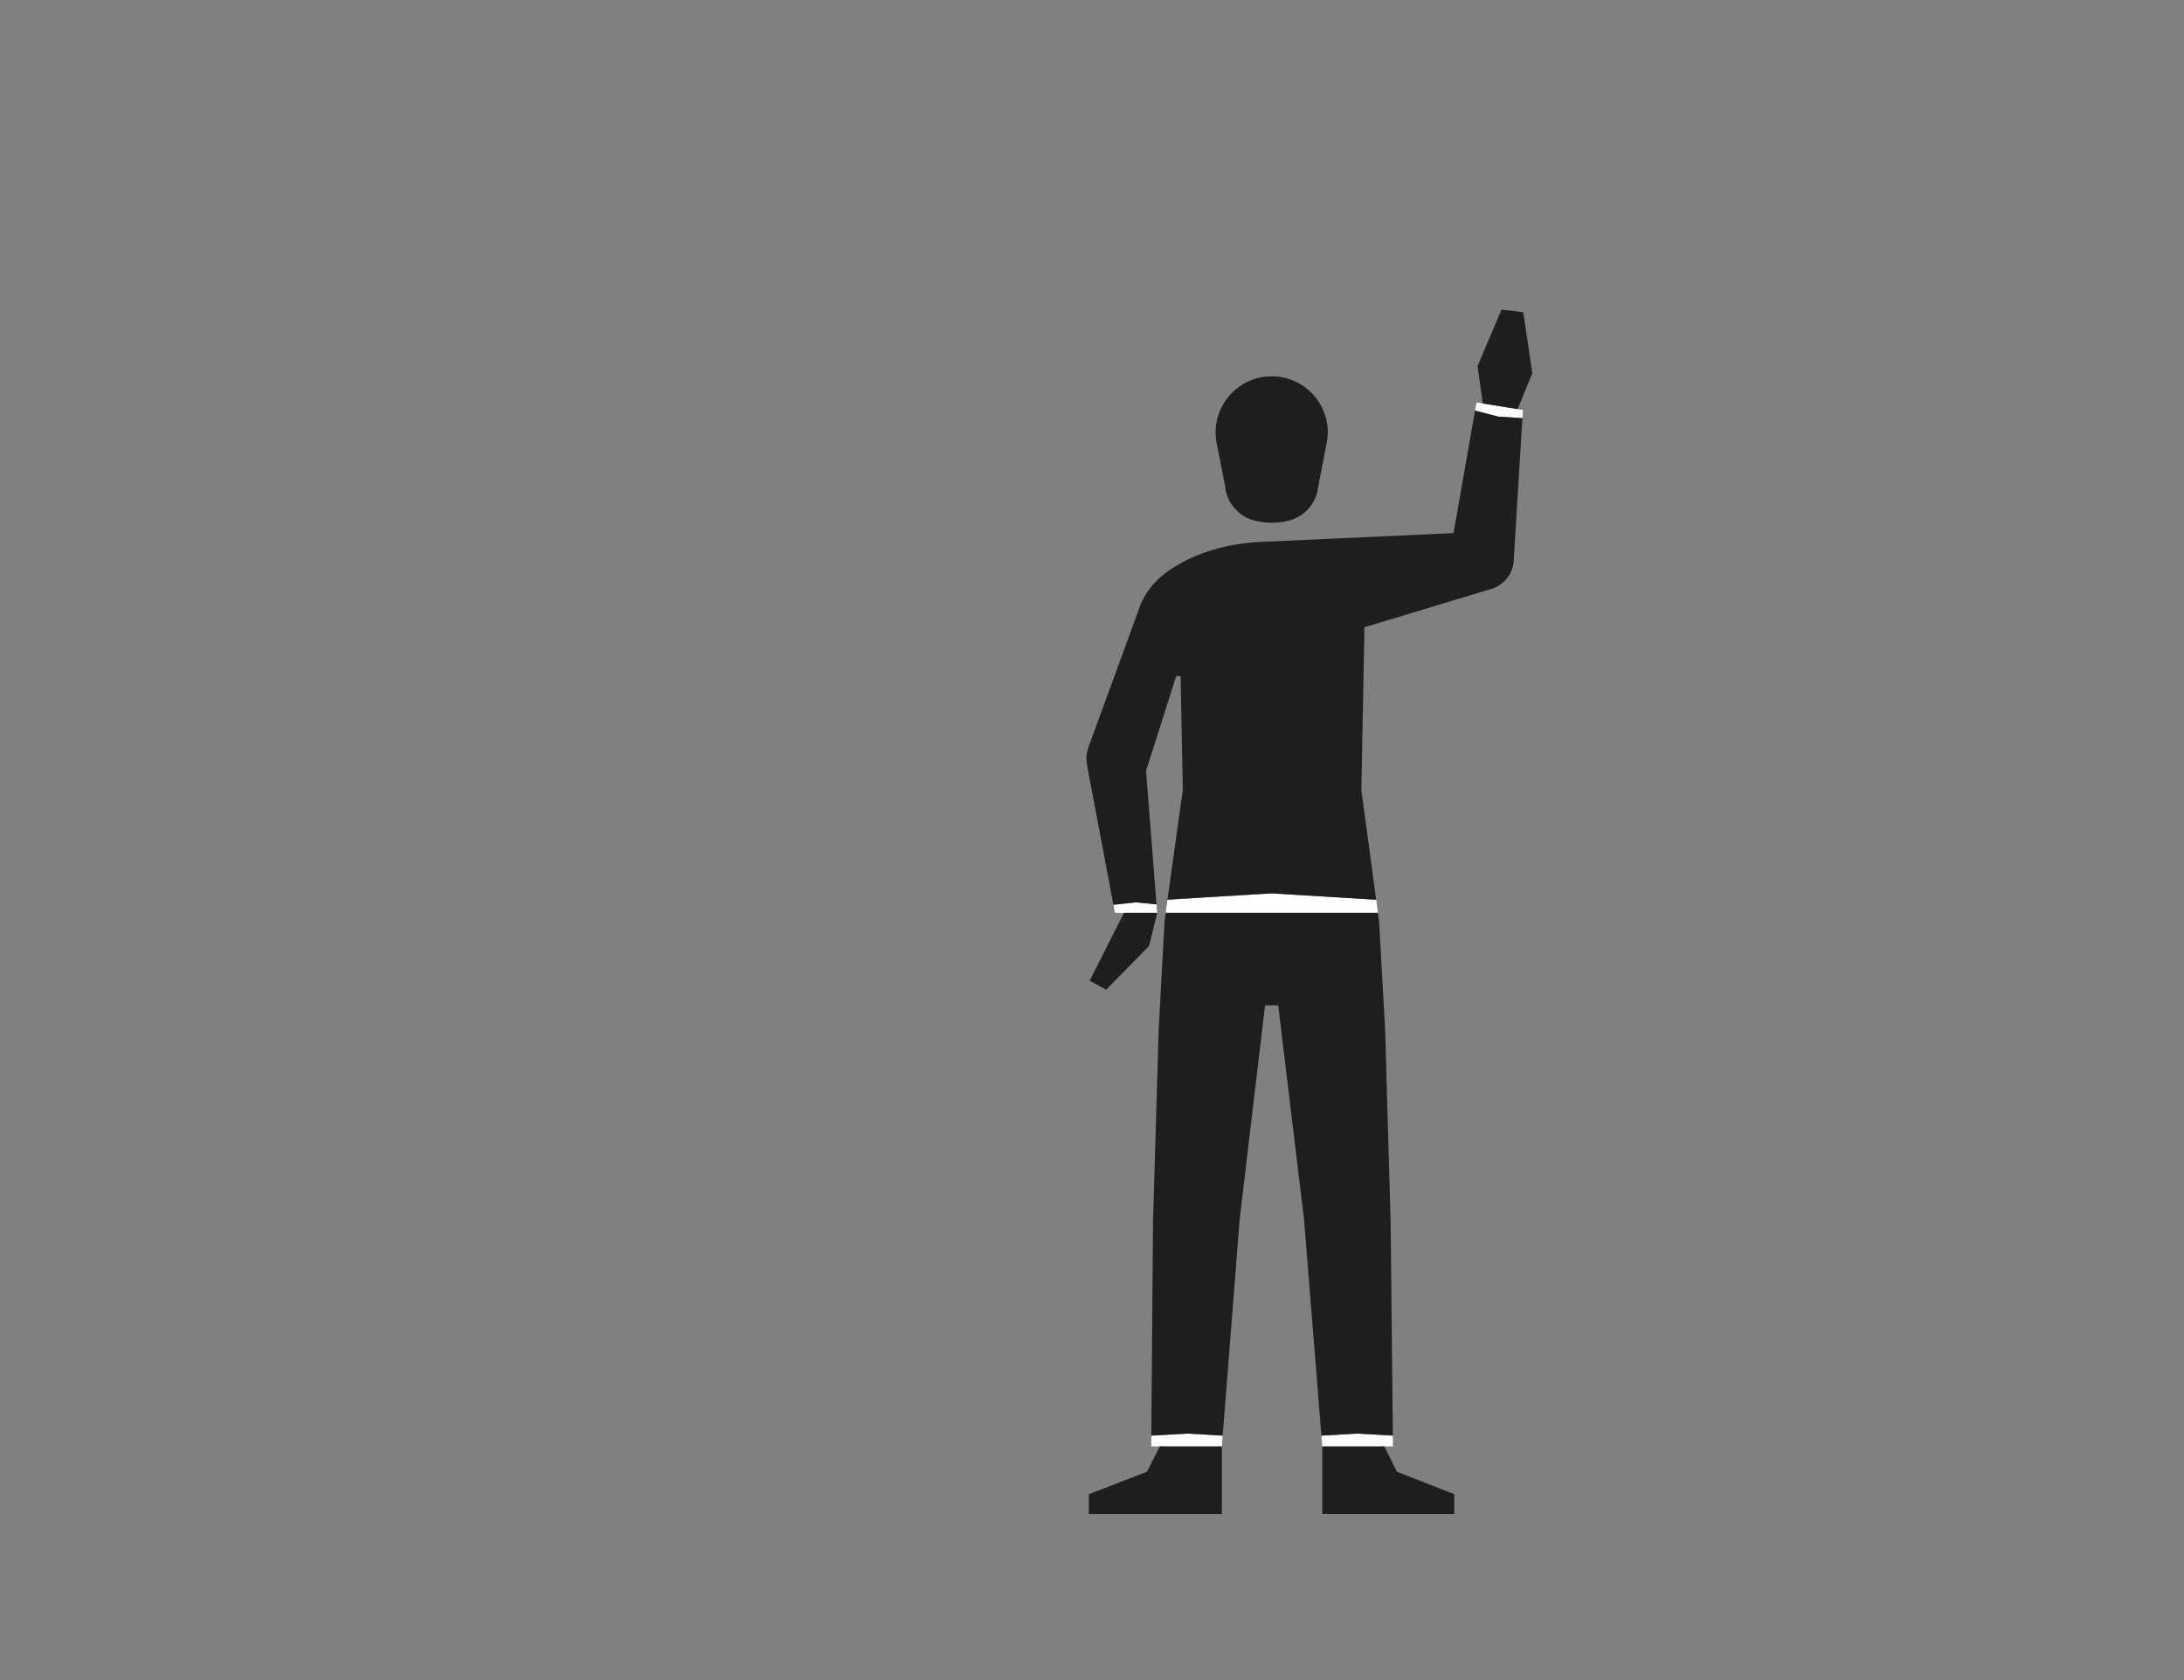 <svg id="Capa_3" data-name="Capa 3" xmlns="http://www.w3.org/2000/svg" viewBox="0 0 1300 1000"><rect x="0" y="0" width="1300" height="1000" fill="#808080" stroke="none"/><defs><style>.cls-1{fill:#fff;}.cls-2{fill:#1e1e1c;}</style></defs><title>1-subject</title><polygon class="cls-1" points="727.79 854.5 727.28 860.92 727.28 860.95 727.27 860.95 692.68 860.93 690.37 860.92 685.25 860.92 685.3 854.51 706.71 853.29 727.79 854.5"/><polygon class="cls-1" points="865.66 901.21 865.66 901.22 787.06 901.22 787.06 860.92 787.07 860.92 787.06 860.83 786.56 854.51 807.8 853.29 829.08 854.5 829.14 860.92 823.96 860.92 821.68 860.93 787.08 860.95 787.07 860.95 787.07 901.21 865.66 901.21"/><path class="cls-1" d="M820.22,543.33H693.88l0-.1,1.08-7.7c3.63-.28,62-3.77,62-3.77l62.22,3.78,1,7.69Z"/><polygon class="cls-1" points="688.78 543.27 688.78 543.27 688.76 543.34 669.06 543.33 669.05 543.34 663.65 543.34 662.74 538.49 671.98 537.54 676.34 537.1 688.09 538.27 688.39 538.3 688.77 543.12 688.77 543.14 688.78 543.27"/><polygon class="cls-1" points="903.35 243.51 903.34 243.51 882.64 240.16 878.88 239.55 878.03 244.39 885.76 246.39 887.43 246.83 891.74 247.95 899.25 248.43 902.5 248.64 906.21 248.88 906.5 244.03 903.35 243.51"/><path class="cls-2" d="M906.21,248.88,905.4,262l-4.34,70.75-.08,1.34,0,.24c0,.22-.05.45-.09.67s-.08.55-.14.82a1,1,0,0,1,0,.17c0,.22-.09.43-.14.64a5.69,5.69,0,0,1-.16.59,1.32,1.32,0,0,1-.08.33l0,.09c0,.11-.07.21-.1.33-.12.39-.25.78-.4,1.16-.07.18-.15.37-.23.55s0,0,0,.06a3.65,3.65,0,0,1-.18.41s0,.05,0,.08a2.28,2.28,0,0,1-.13.28c-.09.2-.19.4-.29.6s-.29.54-.45.81-.24.41-.37.61-.12.2-.19.3l0,0c-.31.47-.65.93-1,1.37a19.09,19.09,0,0,1-2.71,2.76c-.22.19-.45.37-.68.54h0l-.46.33c-.22.17-.45.32-.68.48l-.71.44a2,2,0,0,1-.25.14c-.27.16-.53.31-.81.45s-.63.31-.95.45-.65.28-1,.4a5.11,5.11,0,0,1-.62.22l-.63.21-.47.14-.22.06h-.07l-4.88,1.47-.18.05L837,365.86l-22.31,6.72-2.53.76h0l-.79,42.42-.74,38.62-.11,6.06-.19,9.71,8.81,65.38h0l-62.22-3.78s-58.33,3.49-62,3.77h0l9.13-65.37h0l-.22-11.28-.09-4.48-.72-37.66-.28-14.3h-2.62l-3.53,11.11-1.83,5.74-9.63,30.21h0l-1.57,4.89-1.32,4.16-.07.22.22,2.91h0l6,76.61h0l-.3,0-11.75-1.17-4.36.44-9.24,1L647.15,456v-.09a.07.07,0,0,1,0-.05l-.25-1.33s0,0,0,0a.51.51,0,0,1,0-.13c0-.14,0-.27-.06-.42a21,21,0,0,1-.14-2.84c0-.14,0-.27,0-.41l.06-.88c.06-.57.13-1.13.23-1.69,0-.28.1-.56.17-.83s.12-.5.19-.75.17-.62.27-.93.16-.49.25-.73h0l0-.12,30.06-82.27c0-.1.06-.21.1-.31l.46-1.24a.41.41,0,0,1,0-.08c.11-.3.23-.59.35-.88s.2-.49.31-.73c.43-1,.91-2,1.42-3,.2-.38.4-.75.61-1.11s.39-.69.6-1c.47-.79,1-1.55,1.48-2.29.16-.24.32-.47.5-.7a12.4,12.4,0,0,1,.76-1c.24-.33.5-.67.77-1,.38-.49.79-1,1.2-1.43l.57-.63c.17-.19.35-.37.52-.55s.46-.48.7-.71c.46-.48.94-.93,1.43-1.38h0l0,0,.05-.05.06-.07.1-.09.12-.11c.33-.31.87-.8,1.64-1.44l.45-.37c1.19-1,2.83-2.21,4.9-3.61l1.21-.78,1.41-.89.71-.43.6-.35.32-.18c.81-.48,1.68-1,2.59-1.45l.92-.48c.3-.17.62-.33.94-.49s.66-.33,1-.49l1-.47.48-.23c.52-.25,1.07-.49,1.62-.74l1.14-.51,1.13-.47,1.15-.47c1.17-.48,2.38-.94,3.64-1.39l1.26-.44,1.31-.44c.44-.15.89-.29,1.33-.42s.71-.23,1.07-.33c1.09-.34,2.21-.66,3.35-1l1.25-.32.15,0c.88-.22,1.77-.44,2.68-.64l1.11-.25q2.58-.57,5.33-1l1.43-.23.18,0c.29-.05.59-.1.89-.13,1.06-.17,2.13-.3,3.23-.43.53-.07,1-.13,1.59-.18q3.28-.36,6.78-.54l2.28-.11,113.09-5.16L878,244.39l7.73,2,1.67.44,4.31,1.12,7.51.48,3.25.21Z"/><path class="cls-2" d="M646.85,454.39a.51.51,0,0,0,0,.13l0-.13Z"/><path class="cls-2" d="M789.93,262.43c-.13.88-.3,1.74-.5,2.59Z"/><path class="cls-2" d="M784.19,292.3l0,.15h0A.83.83,0,0,0,784.19,292.3Z"/><polygon class="cls-2" points="829.08 854.5 807.8 853.29 786.56 854.51 776.22 725.96 760.84 598.43 753 598.43 753 598.43 737.88 725.96 727.79 854.5 706.71 853.29 685.3 854.51 686.33 726.84 689.72 612.36 693.18 548.32 693.88 543.34 820.22 543.34 820.89 548.32 824.46 612.36 827.75 726.84 829.08 854.5"/><path class="cls-2" d="M790.32,257.35a32.62,32.62,0,0,1-.39,5.07h0l-.5,2.59-4.95,25.74h0l-.29,1.53a.83.83,0,0,1,0,.15,23.39,23.39,0,0,1-16.07,17.17h0a41.39,41.39,0,0,1-22.3,0h0a23.39,23.39,0,0,1-16.54-20v0l-4.8-24.47q-.3-1.29-.51-2.61v-.05a34.17,34.17,0,0,1-.38-5.09,33.39,33.39,0,0,1,66.78,0Z"/><path class="cls-1" d="M818.65,403.68h0c0-.16,0-.31,0-.46Z"/><polygon class="cls-2" points="688.82 543.34 684.01 562.96 658.41 589.12 648.6 583.72 669.05 543.34 669.06 543.33 688.76 543.34 688.82 543.34"/><polygon class="cls-2" points="727.28 860.95 727.28 901.21 648.13 901.21 648.13 889.37 675.09 878.95 682.75 875.99 685.16 871.21 685.16 871.21 690.36 860.92 690.37 860.92 692.68 860.93 727.27 860.95 727.28 860.95"/><polygon class="cls-2" points="865.66 889.37 865.66 901.21 787.07 901.21 787.07 860.95 787.08 860.95 821.68 860.93 823.96 860.92 829.25 871.5 829.25 871.51 831.49 875.99 841.77 880.01 841.77 880.02 865.66 889.37"/><polygon class="cls-2" points="912.1 222.09 909.93 227.39 903.35 243.51 903.34 243.51 882.64 240.16 879.5 217.93 879.5 217.92 893.78 184.24 893.78 184.23 904.74 185.64 904.89 185.67 906 185.8 906.7 185.89 906.7 185.9 912.1 222.09"/></svg>